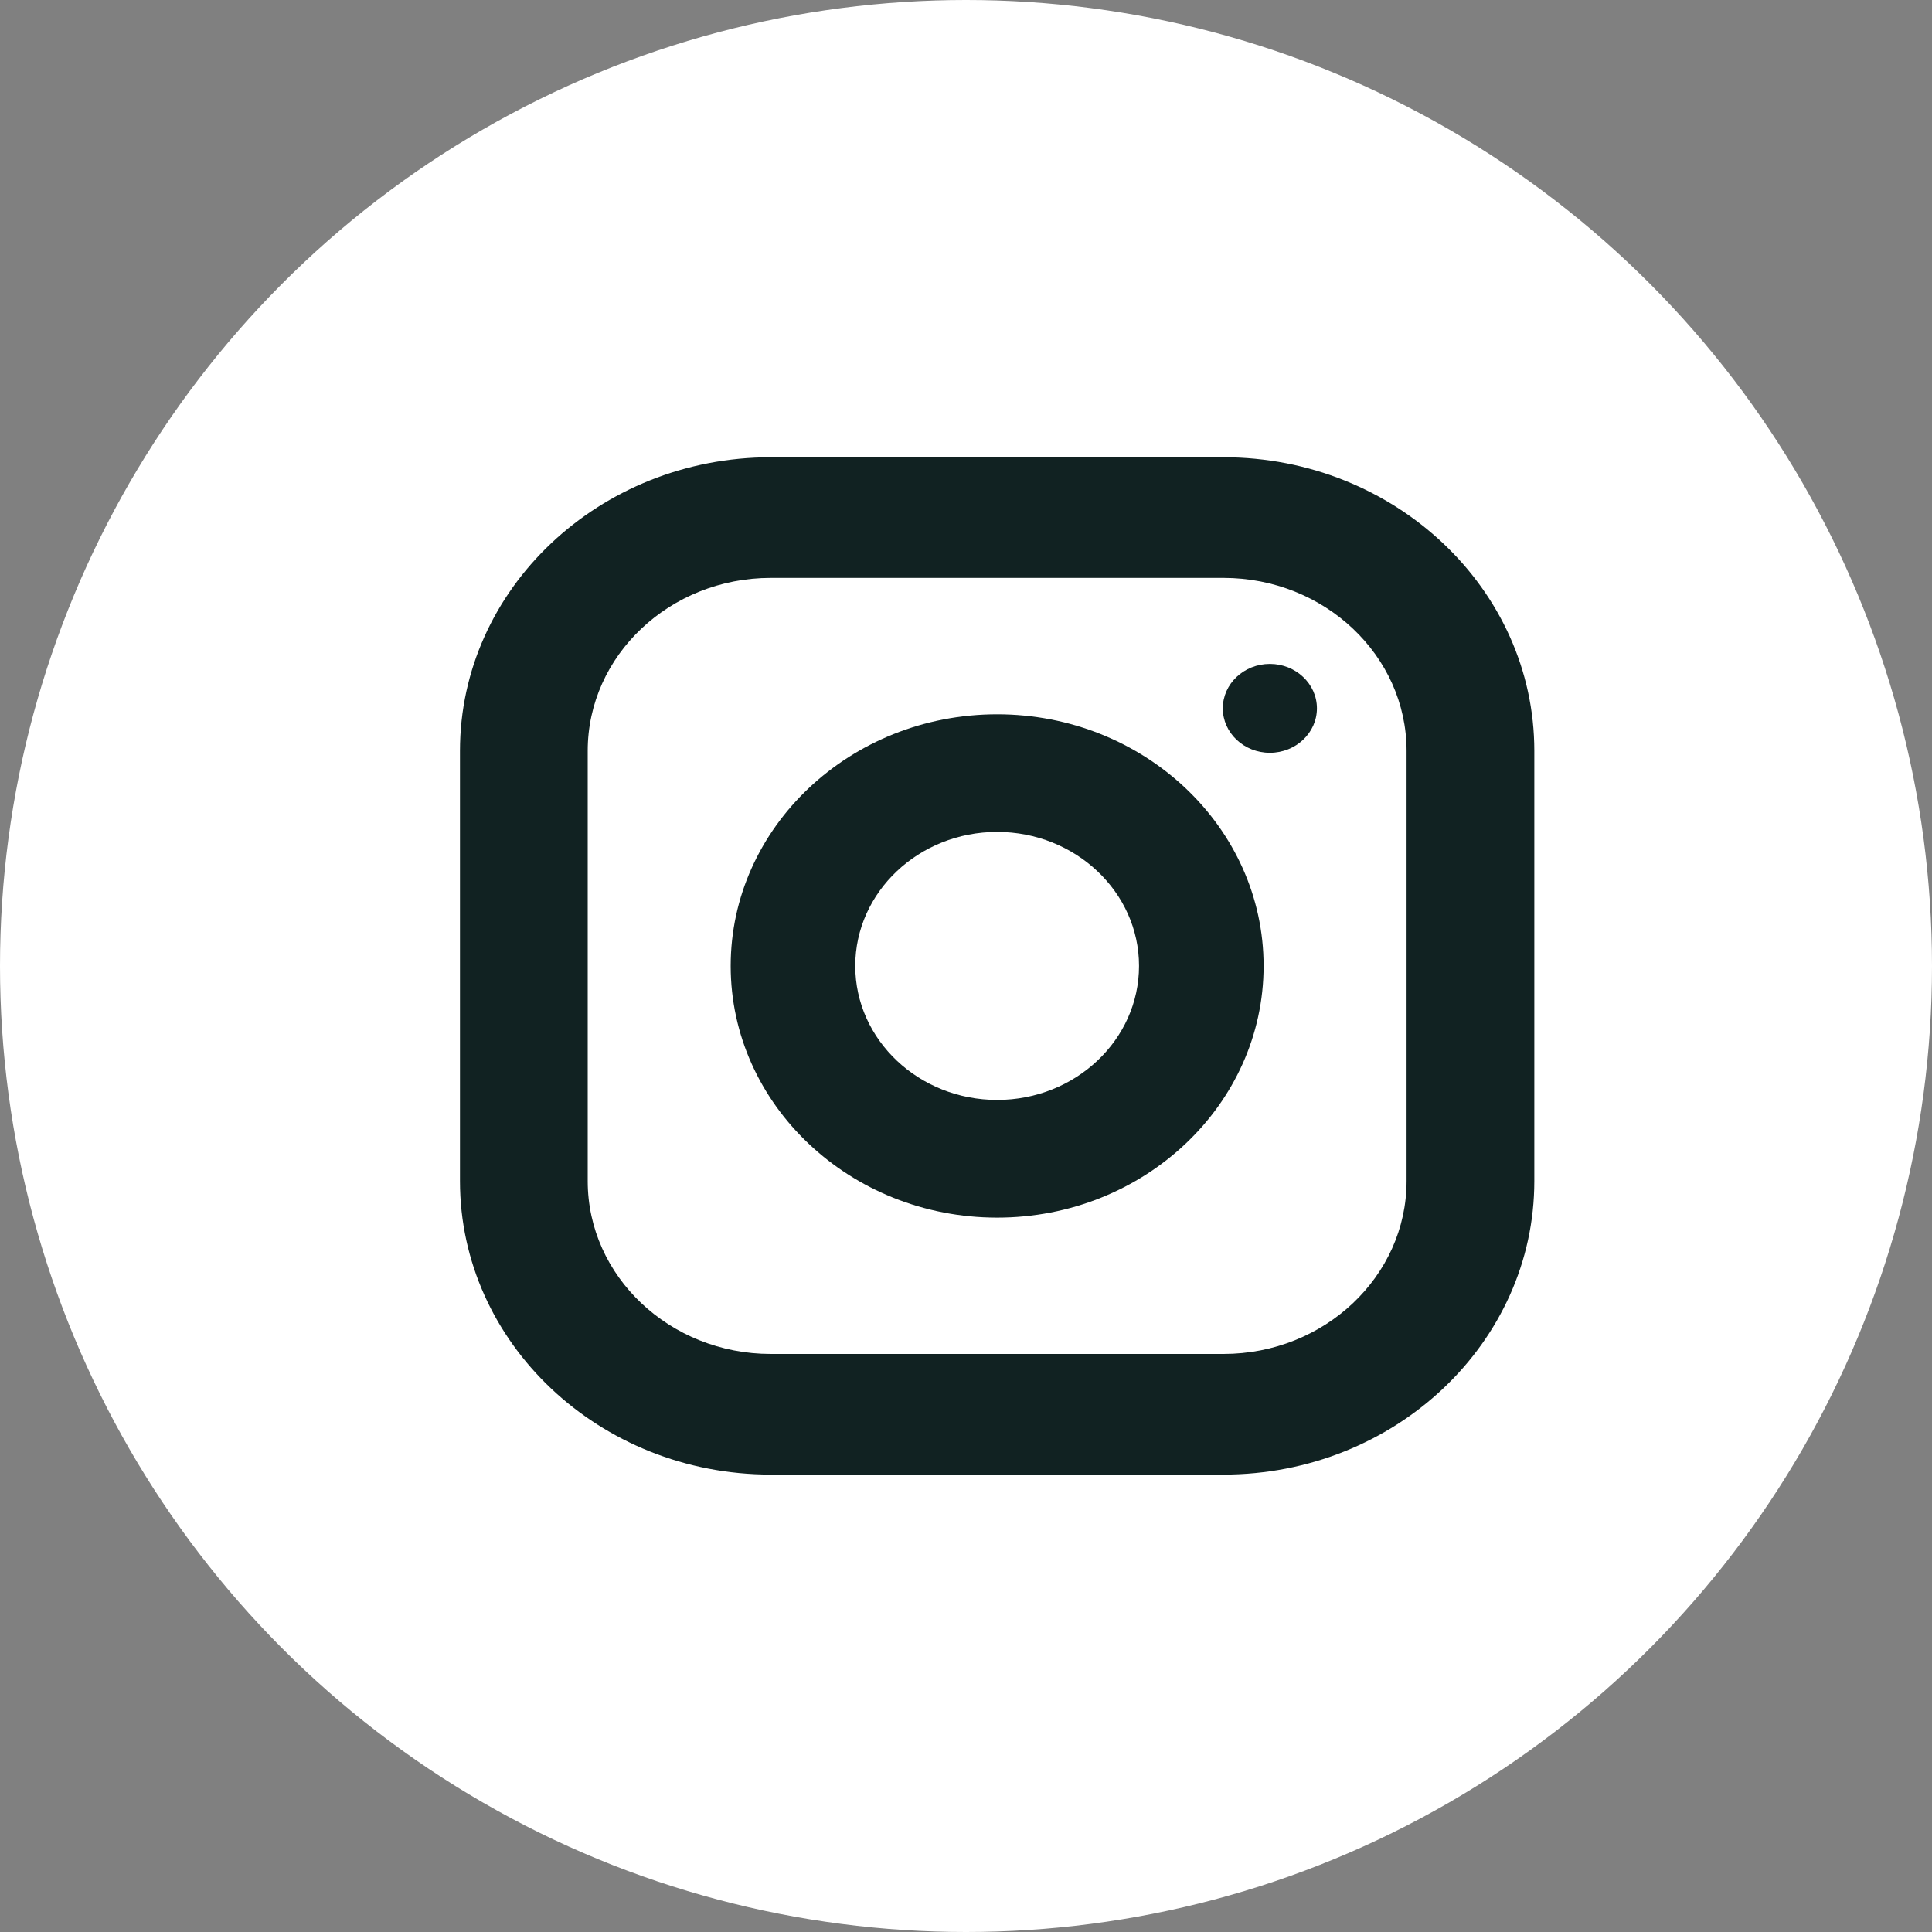 <svg width="25" height="25" viewBox="0 0 25 25" fill="none" xmlns="http://www.w3.org/2000/svg">
<rect x="0" y="0" width="25" height="25" fill="#808080" stroke="none"/>
<circle cx="12.5" cy="12.5" r="12.5" fill="white"/>
<g clip-path="url(#clip0_587_1462)">
<path d="M15.832 19.081H9.974C7.756 19.081 5.952 17.377 5.952 15.283V9.716C5.952 7.621 7.756 5.917 9.974 5.917H15.832C18.049 5.917 19.854 7.621 19.854 9.716V15.283C19.854 17.377 18.049 19.081 15.832 19.081ZM9.974 7.478C8.668 7.478 7.605 8.482 7.605 9.716V15.283C7.605 16.516 8.668 17.52 9.974 17.52H15.832C17.138 17.52 18.201 16.516 18.201 15.283V9.716C18.201 8.482 17.138 7.478 15.832 7.478H9.974Z" fill="#112222"/>
<path d="M12.903 15.756C11.001 15.756 9.455 14.295 9.455 12.499C9.455 10.704 11.002 9.243 12.903 9.243C14.804 9.243 16.351 10.704 16.351 12.499C16.351 14.295 14.804 15.756 12.903 15.756ZM12.903 10.765C11.89 10.765 11.067 11.543 11.067 12.499C11.067 13.456 11.89 14.233 12.903 14.233C13.915 14.233 14.739 13.456 14.739 12.499C14.739 11.543 13.915 10.765 12.903 10.765Z" fill="#112222"/>
<path d="M16.432 9.741C16.096 9.741 15.823 9.483 15.823 9.166C15.823 8.849 16.096 8.591 16.432 8.591C16.768 8.591 17.041 8.849 17.041 9.166C17.041 9.483 16.768 9.741 16.432 9.741Z" fill="#112222"/>
</g>
<defs>
<clipPath id="clip0_587_1462">
<rect width="14.516" height="13.71" fill="white" transform="translate(5.645 5.645)"/>
</clipPath>
</defs>
</svg>
